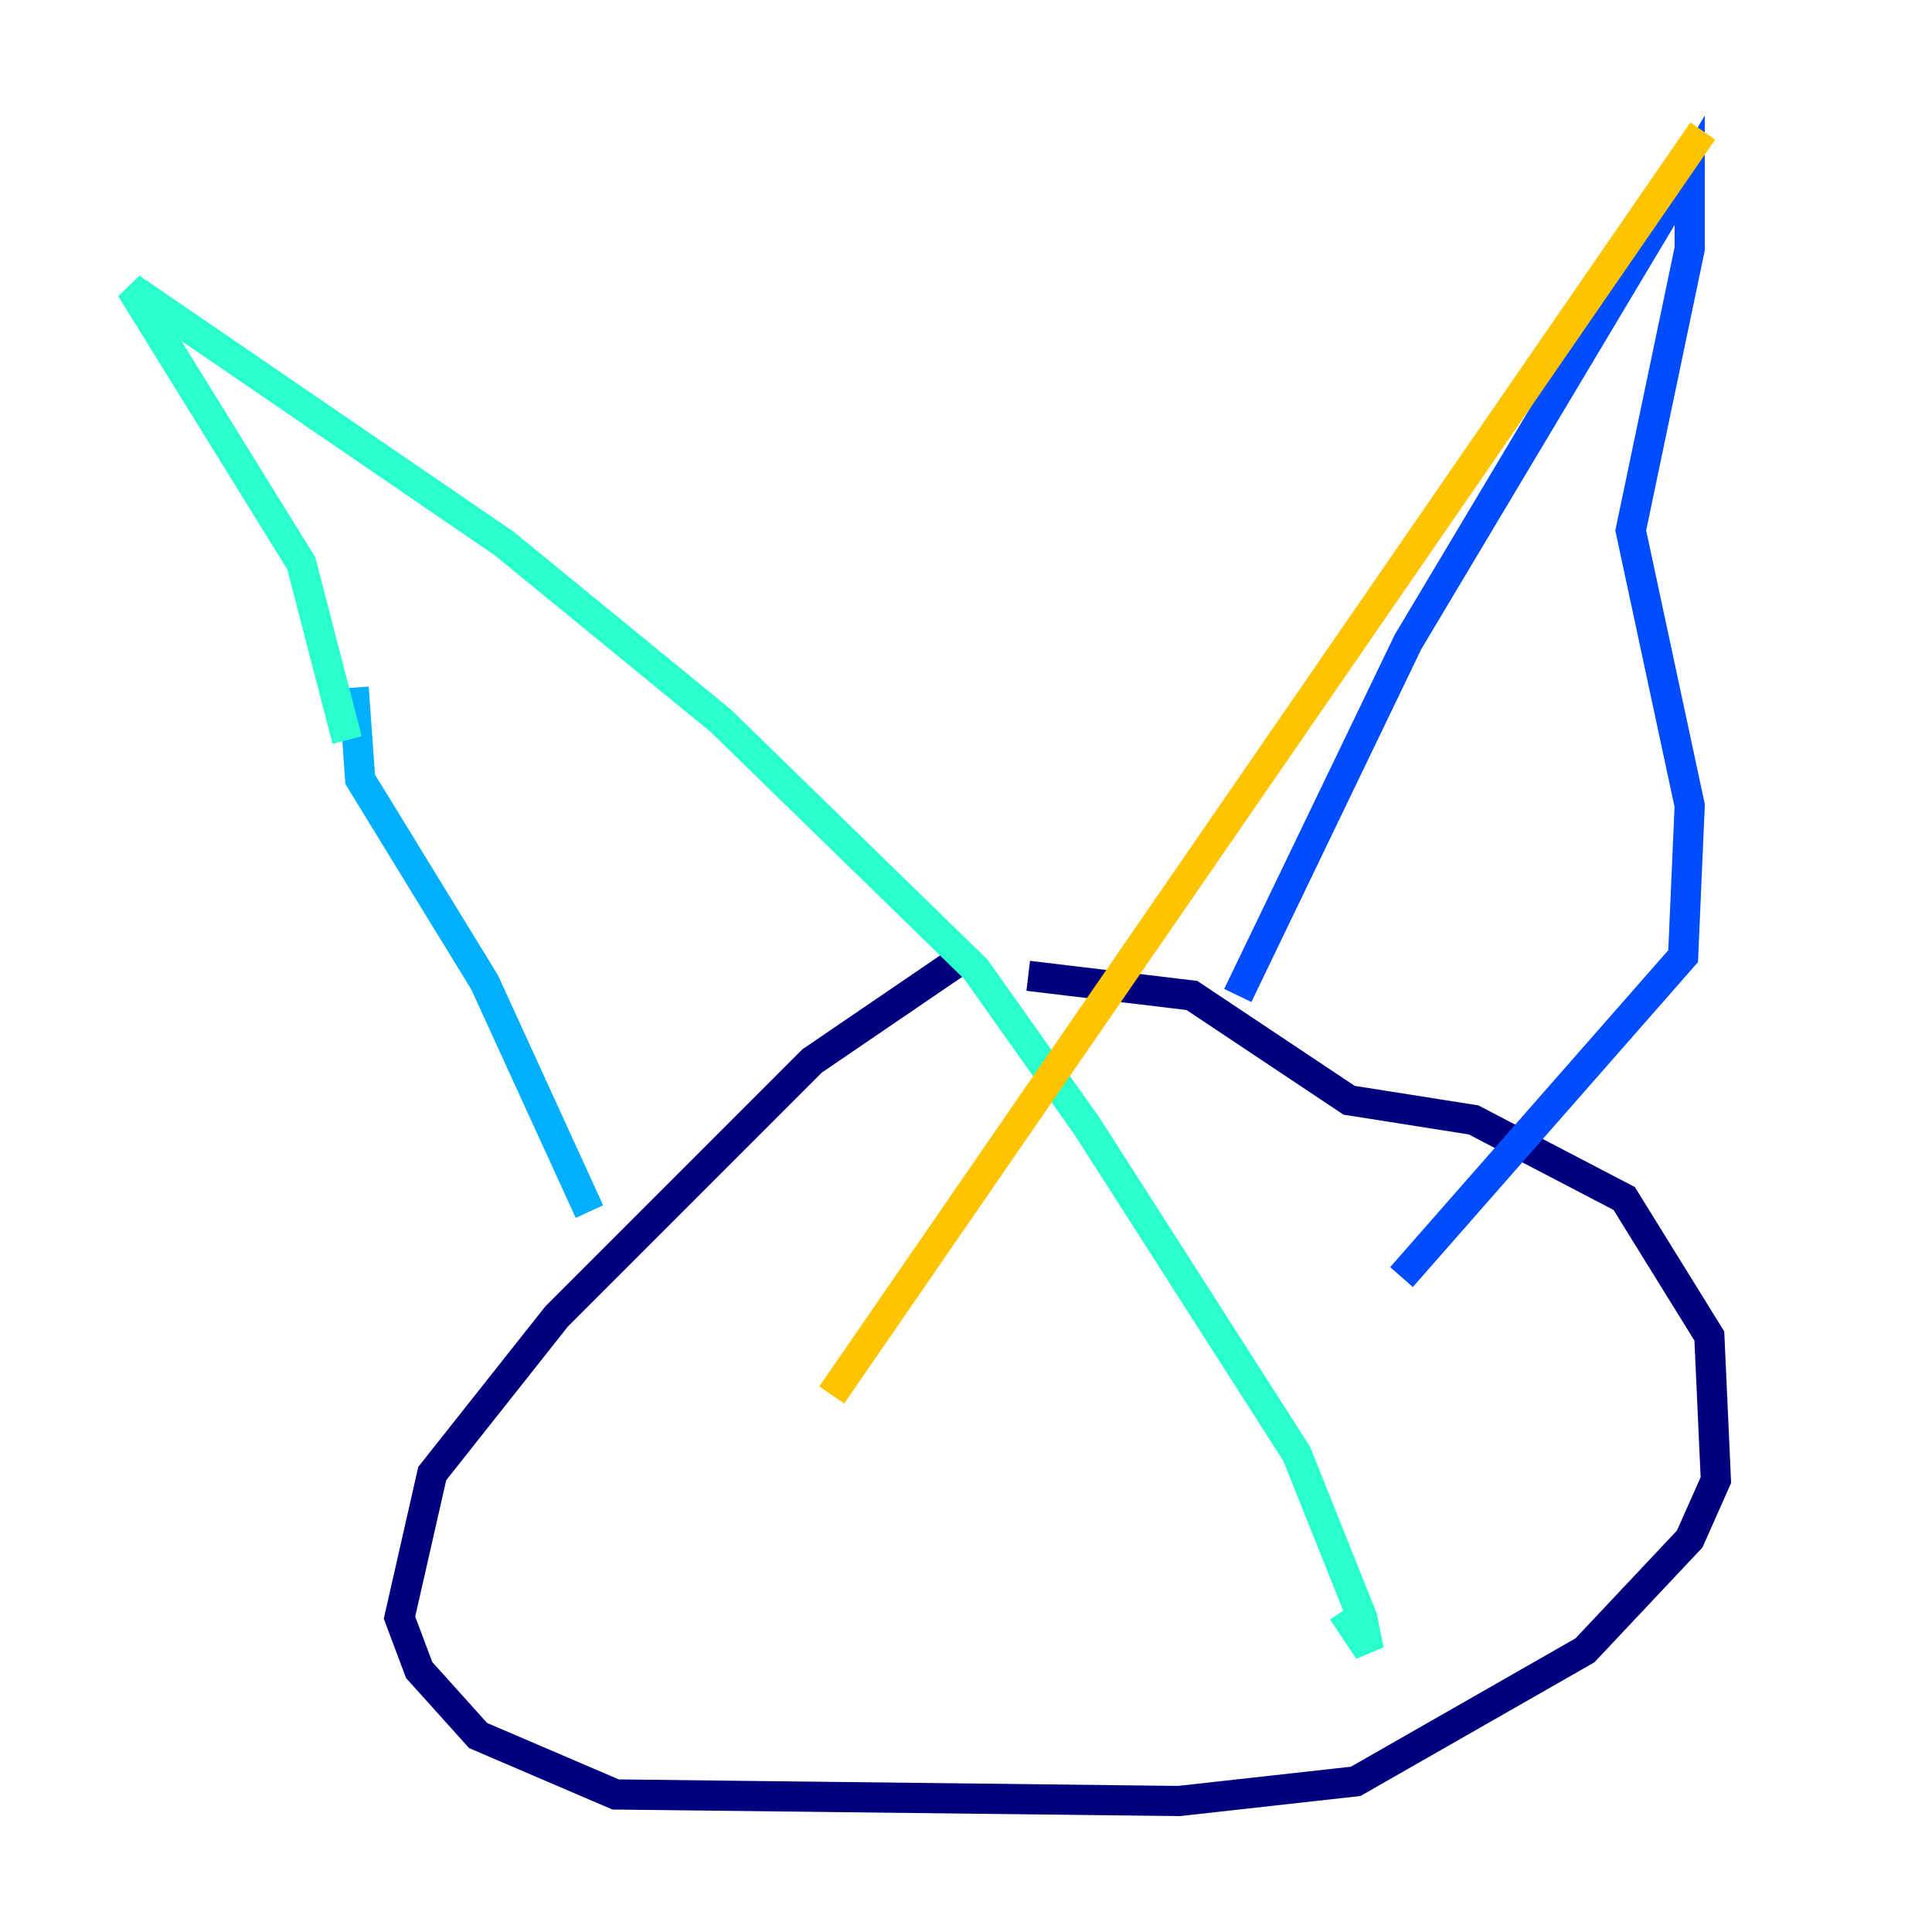 <?xml version="1.0" encoding="utf-8" ?>
<svg baseProfile="tiny" height="128" version="1.2" viewBox="0,0,128,128" width="128" xmlns="http://www.w3.org/2000/svg" xmlns:ev="http://www.w3.org/2001/xml-events" xmlns:xlink="http://www.w3.org/1999/xlink"><defs /><polyline fill="none" points="63.349,63.783 53.803,70.291 36.881,87.214 28.637,97.627 26.468,107.173 27.77,110.644 31.675,114.983 40.786,118.888 78.102,119.322 89.817,118.02 105.003,109.342 111.946,101.966 113.681,98.061 113.248,88.515 107.607,79.403 97.627,74.197 89.383,72.895 78.969,65.953 68.122,64.651" stroke="#00007f" stroke-width="2" /><polyline fill="none" points="68.122,64.651 68.122,64.651" stroke="#0000f1" stroke-width="2" /><polyline fill="none" points="82.007,65.953 93.288,42.522 111.946,11.281 111.946,16.488 108.041,35.146 111.946,53.37 111.512,63.349 92.854,84.61" stroke="#004cff" stroke-width="2" /><polyline fill="none" points="39.051,80.271 32.108,65.085 23.864,51.634 23.43,45.559" stroke="#00b0ff" stroke-width="2" /><polyline fill="none" points="22.997,49.031 19.959,37.315 8.678,19.091 33.41,36.014 47.729,47.729 64.651,64.217 72.027,74.63 85.912,96.325 90.251,107.173 90.685,109.342 88.949,106.739" stroke="#29ffcd" stroke-width="2" /><polyline fill="none" points="56.841,94.156 56.841,94.156" stroke="#7cff79" stroke-width="2" /><polyline fill="none" points="56.841,94.156 56.841,94.156" stroke="#cdff29" stroke-width="2" /><polyline fill="none" points="55.105,92.42 112.814,8.678" stroke="#ffc400" stroke-width="2" /><polyline fill="none" points="112.814,8.678 112.814,8.678" stroke="#ff6700" stroke-width="2" /><polyline fill="none" points="112.814,8.678 112.814,8.678" stroke="#f10700" stroke-width="2" /><polyline fill="none" points="112.814,8.678 112.814,8.678" stroke="#7f0000" stroke-width="2" /></svg>
